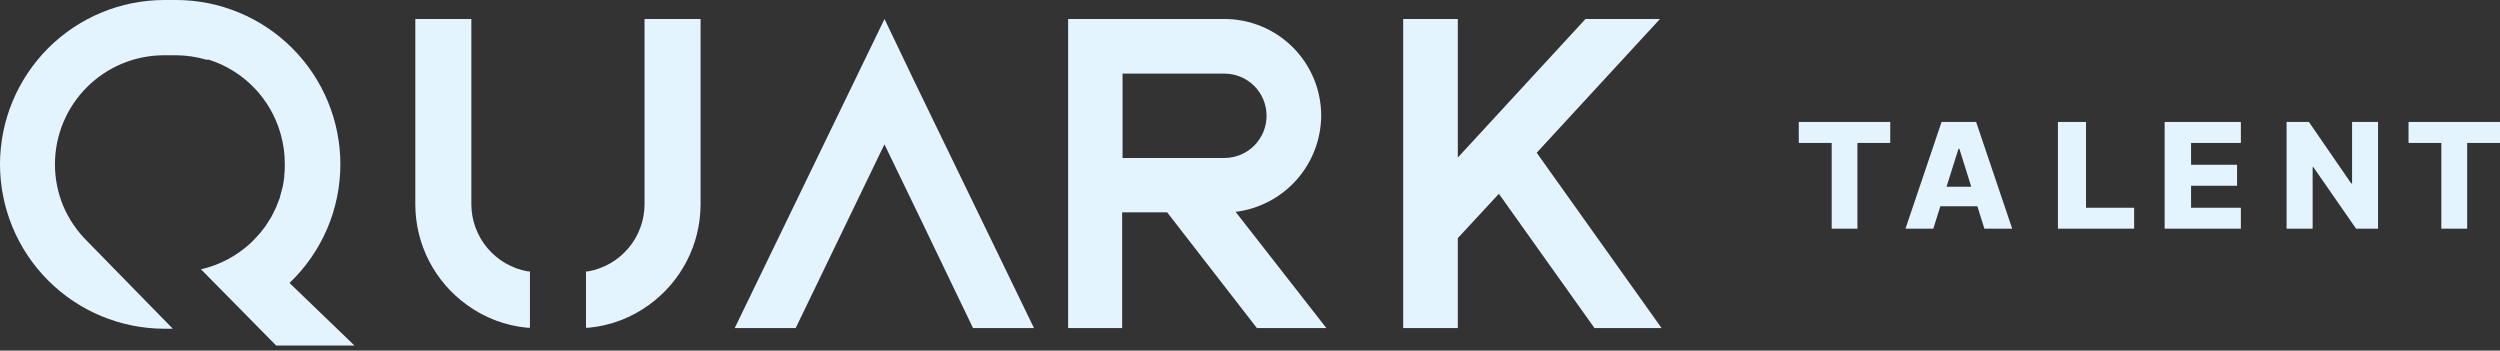 <svg width="164" height="23" viewBox="0 0 164 23" fill="none" xmlns="http://www.w3.org/2000/svg">
<rect x="0" y="0" width="164" height="23" fill="#333333" stroke="none"/>
<path d="M118 9.376V8H124V9.376H121.847V15H120.159V9.376H118Z" fill="#E3F4FF"/>
<path d="M126.824 15H125L127.367 8H129.633L132 15H130.176L128.534 9.761H128.477L126.824 15ZM126.58 12.248H130.38V13.533H126.58V12.248Z" fill="#E3F4FF"/>
<path d="M135 15V8H136.843V13.629H140V15H135Z" fill="#E3F4FF"/>
<path d="M142 15V8H147V9.376H143.734V10.809H146.751V12.185H143.734V13.629H147V15H142Z" fill="#E3F4FF"/>
<path d="M156 8V15H154.558L151.755 10.962H151.709V15H150V8H151.464L154.239 12.032H154.296V8H156Z" fill="#E3F4FF"/>
<path d="M158 9.376V8H164V9.376H161.847V15H160.153V9.376H158Z" fill="#E3F4FF"/>
<path d="M86.671 7.59C86.67 5.908 86.001 4.295 84.812 3.105C83.622 1.916 82.009 1.247 80.327 1.246H70.069V21.523H73.613V13.929H76.565L82.454 21.523H87.011L81.056 13.898C82.598 13.707 84.018 12.961 85.051 11.801C86.084 10.64 86.66 9.143 86.671 7.59ZM83.087 7.59C83.088 8.323 82.798 9.028 82.281 9.548C81.763 10.068 81.061 10.362 80.327 10.364H73.639V4.83H80.327C80.69 4.83 81.048 4.902 81.383 5.04C81.718 5.179 82.022 5.382 82.278 5.638C82.535 5.895 82.738 6.199 82.877 6.534C83.015 6.868 83.087 7.227 83.087 7.59Z" fill="#E3F4FF"/>
<path d="M108.894 1.246H104.008L95.633 10.334V1.246H92.049V21.523H95.633V15.62L98.327 12.714L104.6 21.523H109L100.808 10.02L108.894 1.246Z" fill="#E3F4FF"/>
<path d="M58.024 1.246L48.196 21.523H52.196L58.019 9.468L60.348 14.283L63.831 21.523H67.831L59.963 5.296L58.024 1.246Z" fill="#E3F4FF"/>
<path d="M30.921 13.428V1.246H27.245V13.428C27.249 14.715 27.559 15.984 28.15 17.128C28.741 18.273 29.595 19.26 30.642 20.01C31.795 20.849 33.152 21.363 34.571 21.498H34.764V17.802H34.617C33.588 17.618 32.655 17.08 31.98 16.281C31.305 15.483 30.93 14.473 30.921 13.428Z" fill="#E3F4FF"/>
<path d="M42.282 13.428C42.273 14.473 41.898 15.483 41.223 16.281C40.548 17.08 39.616 17.618 38.586 17.802H38.44V21.498H38.632C40.051 21.361 41.407 20.847 42.561 20.01C43.607 19.259 44.461 18.271 45.052 17.127C45.642 15.983 45.953 14.715 45.958 13.428V1.246H42.282V13.428Z" fill="#E3F4FF"/>
<path d="M18.992 18.562C20.047 17.557 20.886 16.349 21.46 15.011C22.033 13.672 22.329 12.231 22.329 10.774C22.326 7.918 21.19 5.179 19.17 3.159C17.15 1.139 14.411 0.003 11.554 0H10.774C7.918 0.004 5.18 1.14 3.16 3.16C1.14 5.18 0.004 7.918 0 10.774C0.001 13.633 1.136 16.374 3.156 18.397C5.176 20.42 7.916 21.559 10.774 21.564H11.336L5.686 15.787C5.044 15.145 4.528 14.387 4.167 13.554C3.794 12.675 3.603 11.729 3.605 10.774C3.606 8.879 4.36 7.061 5.7 5.721C7.041 4.38 8.858 3.627 10.754 3.625H11.534C12.207 3.626 12.877 3.724 13.524 3.914H13.59H13.655H13.696C14.821 4.27 15.841 4.901 16.662 5.748C17.484 6.596 18.083 7.634 18.405 8.769C18.589 9.408 18.683 10.069 18.683 10.734C18.683 10.977 18.683 11.24 18.648 11.483C18.646 11.505 18.646 11.527 18.648 11.549C18.645 11.569 18.645 11.59 18.648 11.61C18.617 11.853 18.587 12.04 18.552 12.217L18.521 12.334C18.521 12.364 18.521 12.395 18.496 12.425C18.455 12.602 18.415 12.759 18.364 12.931C18.364 12.987 18.329 13.038 18.308 13.088C18.294 13.119 18.282 13.151 18.273 13.184C18.222 13.316 18.177 13.448 18.121 13.574L18.03 13.767L17.979 13.873C17.924 13.985 17.868 14.101 17.807 14.212L17.681 14.42L17.625 14.506C17.564 14.607 17.498 14.709 17.433 14.81C17.367 14.911 17.316 14.967 17.255 15.043C17.179 15.149 17.098 15.245 17.017 15.341C16.936 15.438 16.881 15.493 16.8 15.579C16.719 15.665 16.628 15.762 16.531 15.858L16.486 15.903L16.45 15.939C15.545 16.777 14.44 17.368 13.24 17.655H13.174L17.822 22.369L18.116 22.668H23.255L18.992 18.562Z" fill="#E3F4FF"/>
</svg>
